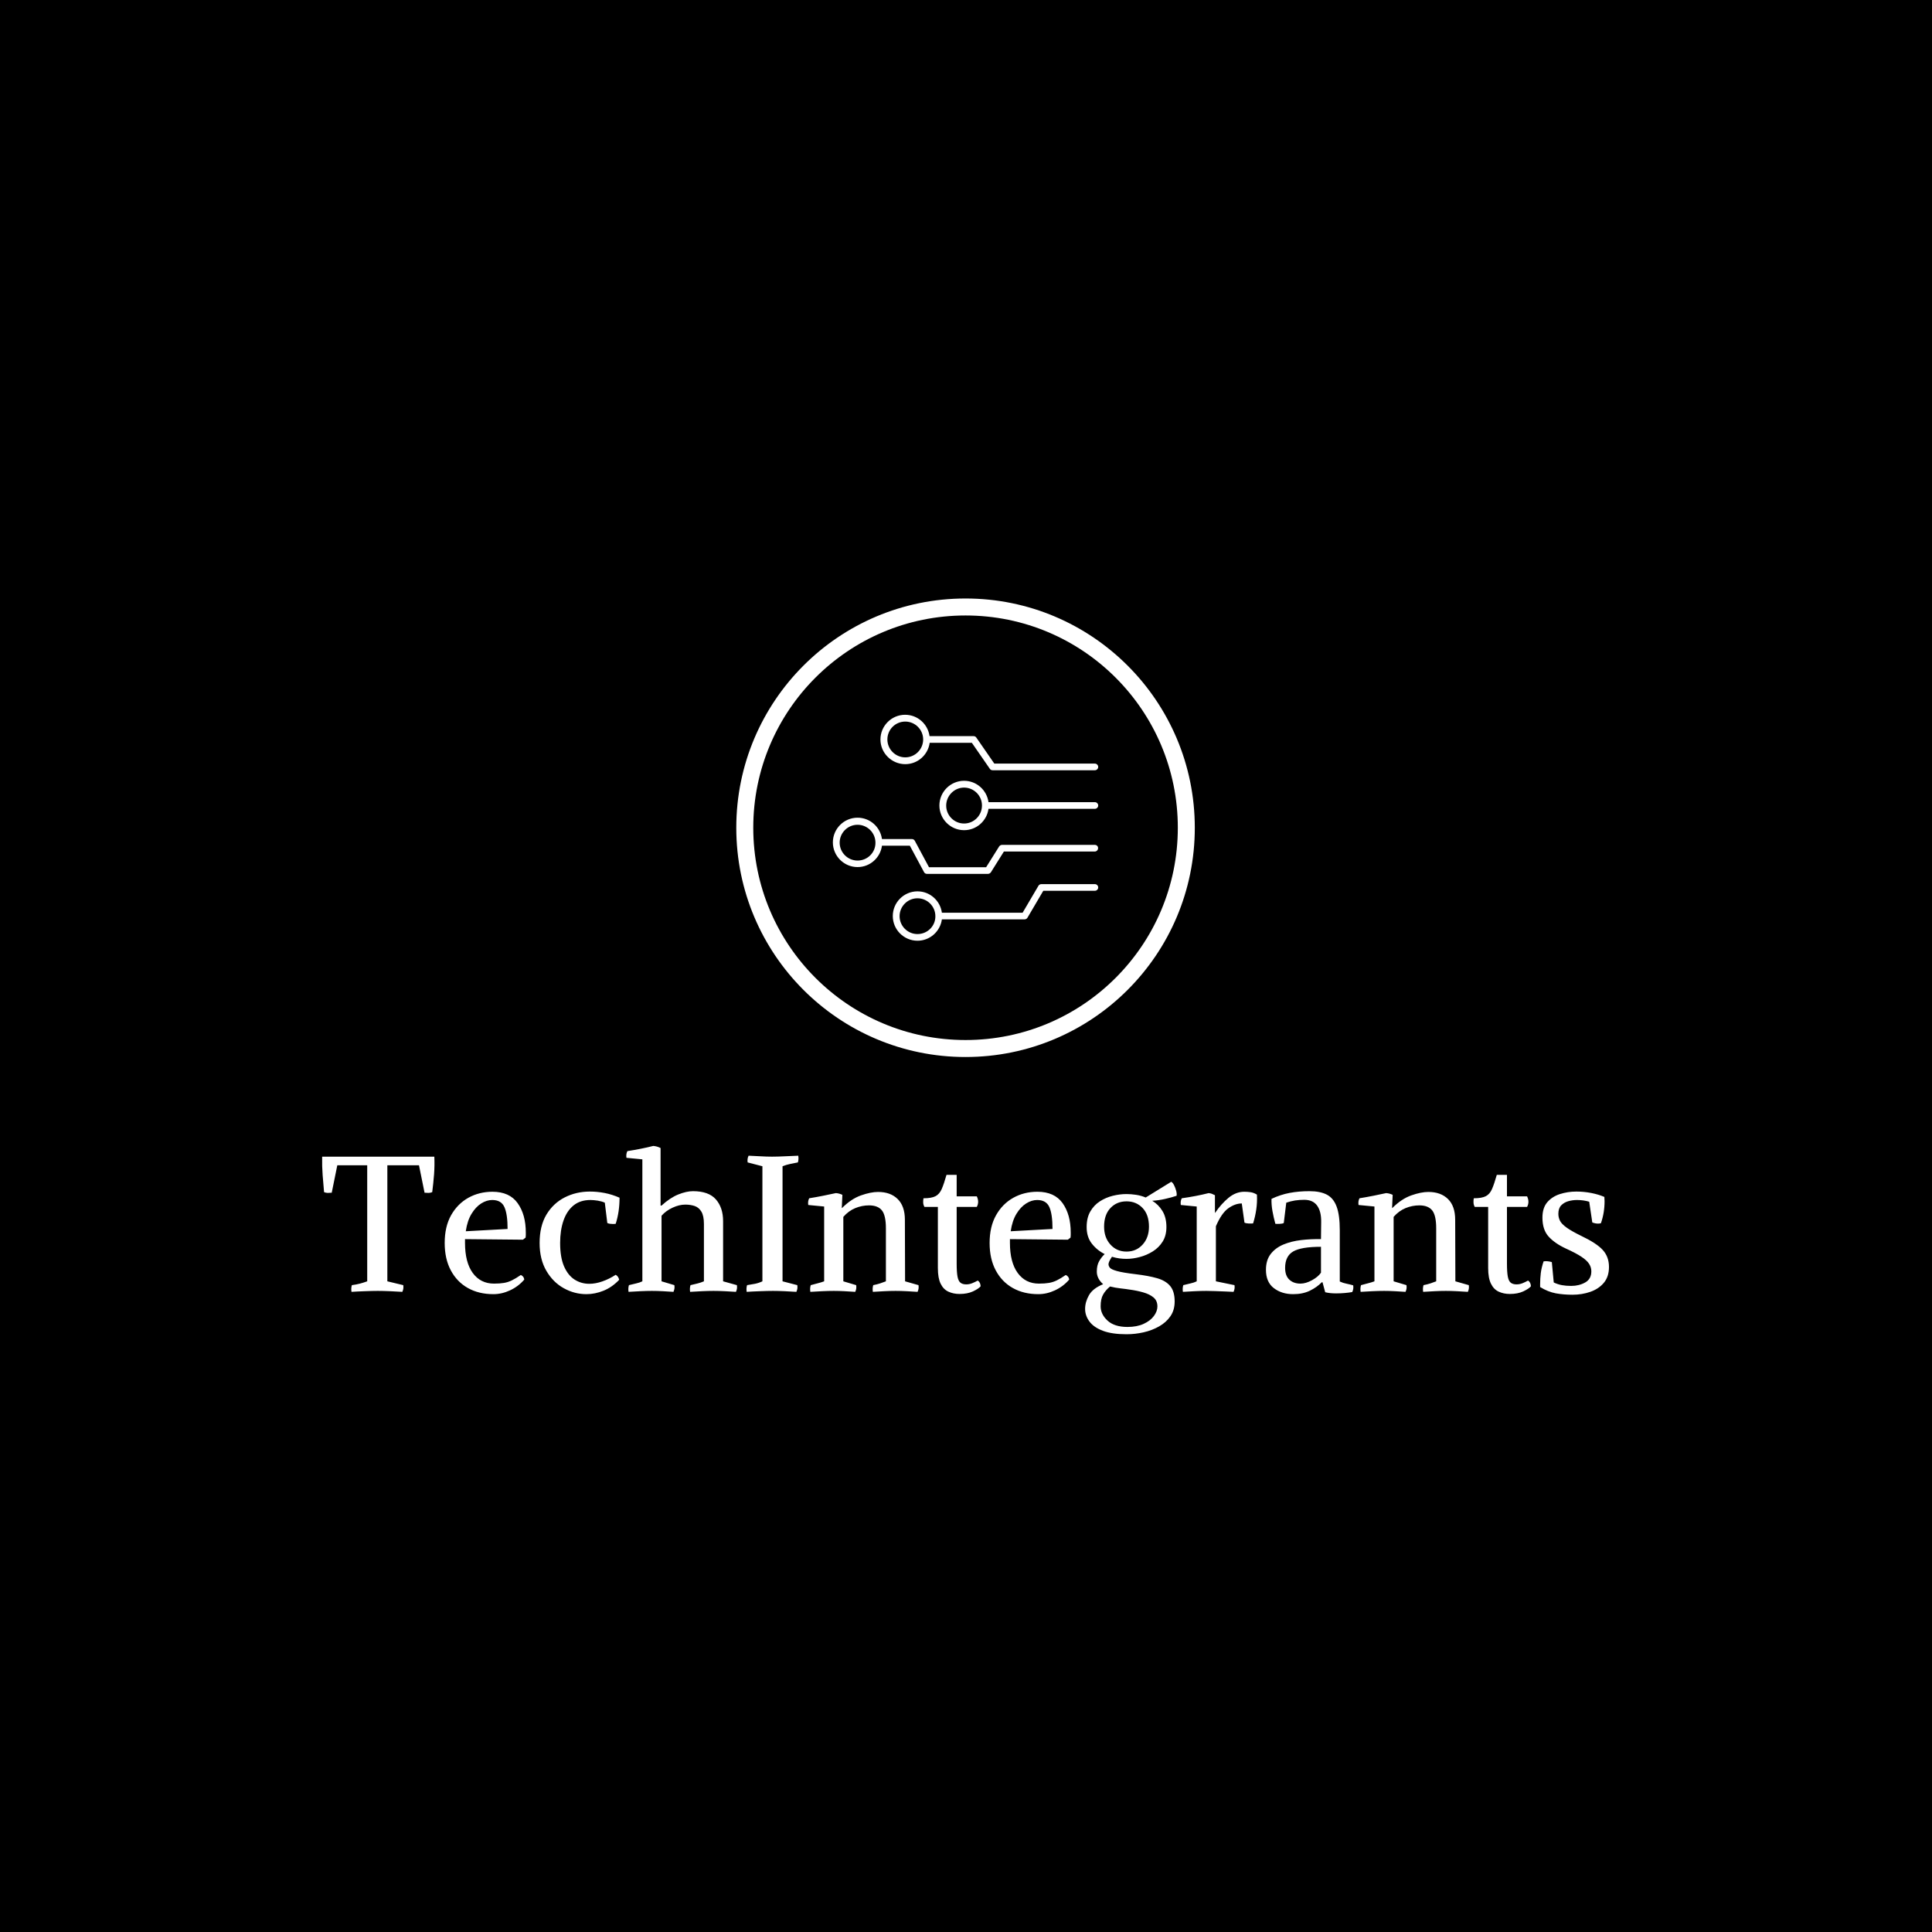 <svg xmlns="http://www.w3.org/2000/svg" version="1.1" xmlns:xlink="http://www.w3.org/1999/xlink" xmlns:svgjs="http://svgjs.dev/svgjs" width="1500" height="1500" viewBox="0 0 1500 1500"><rect width="1500" height="1500" fill="#000000"></rect><g transform="matrix(0.667,0,0,0.667,249.394,464.807)"><svg viewBox="0 0 396 226" data-background-color="#dfdad6" preserveAspectRatio="xMidYMid meet" height="856" width="1500" xmlns="http://www.w3.org/2000/svg" xmlns:xlink="http://www.w3.org/1999/xlink"><g id="tight-bounds" transform="matrix(1,0,0,1,0.24,-0.056)"><svg viewBox="0 0 395.52 226.111" height="226.111" width="395.52"><g><svg viewBox="0 0 395.52 226.111" height="226.111" width="395.52"><g transform="matrix(1,0,0,1,0,168.238)"><svg viewBox="0 0 395.52 57.873" height="57.873" width="395.52"><g id="textblocktransform"><svg viewBox="0 0 395.52 57.873" height="57.873" width="395.52" id="textblock"><g><svg viewBox="0 0 395.52 57.873" height="57.873" width="395.52"><g transform="matrix(1,0,0,1,0,0)"><svg width="395.52" viewBox="1.039 -37.8 335.531 49.1" height="57.873" data-palette-color="#e33e33"><path d="M12.8-2.5L12.8-32.75 5-32.75 3.55-25.6Q2.95-25.55 2.5-25.55 2.05-25.55 1.55-25.75L1.55-25.75Q1.35-27.9 1.18-30.18 1-32.45 1.05-35L1.05-35 30.3-35Q30.4-32.7 30.23-30.4 30.05-28.1 29.75-25.75L29.75-25.75Q29.25-25.55 28.8-25.55 28.35-25.55 27.75-25.6L27.75-25.6 26.3-32.75 18.05-32.75 18.05-2.5 22.2-1.5Q22.35-0.55 21.95 0.25L21.95 0.25Q20.6 0.15 18.78 0.08 16.95 0 15.55 0L15.55 0Q14.15 0 12.13 0.08 10.1 0.15 8.7 0.25L8.7 0.25Q8.55-0.7 8.8-1.5L8.8-1.5Q9.95-1.65 10.9-1.9 11.85-2.15 12.8-2.5L12.8-2.5ZM38.3-13.5L38.3-12.5Q38.3-7.45 40.32-4.67 42.35-1.9 45.85-1.9L45.85-1.9Q47.4-1.9 48.45-2.08 49.5-2.25 50.52-2.75 51.55-3.25 52.85-4.15L52.85-4.15Q53.65-3.8 53.75-2.95L53.75-2.95Q52.2-1.15 50.05-0.15 47.9 0.85 45.7 0.85L45.7 0.85Q41.9 0.85 39.05-0.75 36.2-2.35 34.6-5.35 33-8.35 33-12.5L33-12.5Q33-16.75 34.67-19.73 36.35-22.7 39.17-24.28 42-25.85 45.45-25.85L45.45-25.85Q49.9-25.85 52.02-22.88 54.15-19.9 54.15-15.2L54.15-15.2Q54.15-14.85 54.15-14.55 54.15-14.25 54.1-13.9L54.1-13.9 53.4-13.35 38.3-13.5ZM45.4-23.7L45.4-23.7Q43.95-23.7 42.52-22.8 41.1-21.9 40-20.1 38.9-18.3 38.5-15.55L38.5-15.55 49.4-16.15Q49.4-20 48.57-21.85 47.75-23.7 45.4-23.7ZM75.4-17.7L74.75-23Q74-23.35 72.92-23.53 71.84-23.7 71-23.7L71-23.7Q68.34-23.7 66.59-22.28 64.84-20.85 63.97-18.32 63.1-15.8 63.1-12.5L63.1-12.5Q63.1-8.75 64.12-6.4 65.15-4.05 66.87-2.95 68.59-1.85 70.7-1.85L70.7-1.85Q72.34-1.85 74.12-2.48 75.9-3.1 77.59-4.2L77.59-4.2Q78-3.95 78.2-3.63 78.4-3.3 78.5-2.9L78.5-2.9Q76.65-0.95 74.42-0.05 72.2 0.85 69.95 0.85L69.95 0.85Q66.84 0.85 64.05-0.7 61.25-2.25 59.5-5.25 57.75-8.25 57.75-12.5L57.75-12.5Q57.75-16.9 59.52-19.88 61.3-22.85 64.3-24.38 67.3-25.9 70.84-25.9L70.84-25.9Q72.75-25.9 74.7-25.53 76.65-25.15 78.59-24.3L78.59-24.3Q78.59-20.6 77.59-17.5L77.59-17.5Q77.4-17.45 77.2-17.45 77-17.45 76.8-17.45L76.8-17.45Q76.45-17.45 76.09-17.5 75.75-17.55 75.4-17.7L75.4-17.7ZM89.29-37.25L89.29-22.25 89.54-22.25Q91.79-24.3 93.92-25.15 96.04-26 97.74-26L97.74-26Q101.84-26 103.72-23.85 105.59-21.7 105.59-18.2L105.59-18.2 105.59-2.5 109.19-1.5Q109.34-0.55 108.94 0.25L108.94 0.25Q107.59 0.15 106.04 0.08 104.49 0 103.09 0L103.09 0Q101.69 0 100.04 0.08 98.39 0.15 96.99 0.25L96.99 0.25Q96.84-0.7 97.09-1.5L97.09-1.5Q97.99-1.7 98.89-1.93 99.79-2.15 100.59-2.5L100.59-2.5 100.59-17.45Q100.59-19.55 99.94-20.65 99.29-21.75 98.19-22.13 97.09-22.5 95.74-22.5L95.74-22.5Q94.14-22.5 92.42-21.7 90.69-20.9 89.54-19.6L89.54-19.6 89.54-2.5 92.89-1.5Q93.04-0.55 92.64 0.25L92.64 0.25Q91.29 0.15 89.87 0.08 88.44 0 87.04 0L87.04 0Q85.64 0 83.99 0.08 82.34 0.15 80.94 0.25L80.94 0.25Q80.79-0.7 81.04-1.5L81.04-1.5Q81.99-1.75 82.92-1.95 83.84-2.15 84.54-2.5L84.54-2.5 84.54-34.3 80.39-34.7Q80.24-35.7 80.64-36.45L80.64-36.45Q84.24-37 87.39-37.8L87.39-37.8Q87.89-37.75 88.34-37.63 88.79-37.5 89.29-37.25L89.29-37.25ZM121.09-32.5L121.09-2.5 124.94-1.5Q125.09-0.55 124.69 0.25L124.69 0.25Q123.34 0.15 121.67 0.08 119.99 0 118.59 0L118.59 0Q117.19 0 115.17 0.08 113.14 0.15 111.74 0.25L111.74 0.25Q111.59-0.7 111.84-1.5L111.84-1.5Q112.89-1.65 113.89-1.85 114.89-2.05 115.84-2.5L115.84-2.5 115.84-32.5 111.99-33.5Q111.84-34.45 112.24-35.25L112.24-35.25Q113.59-35.2 115.27-35.1 116.94-35 118.34-35L118.34-35Q119.79-35 121.79-35.1 123.79-35.2 125.19-35.25L125.19-35.25Q125.34-34.3 125.09-33.5L125.09-33.5Q124.09-33.3 123.09-33.1 122.09-32.9 121.09-32.5L121.09-32.5ZM136.69-25.05L136.54-21.65 136.59-21.6Q138.99-24 141.54-24.9 144.09-25.8 145.99-25.8L145.99-25.8Q149.24-25.8 151.11-23.95 152.99-22.1 152.99-18.55L152.99-18.55 153.04-2.5 156.54-1.5Q156.69-0.55 156.29 0.25L156.29 0.25Q154.94 0.15 153.44 0.08 151.94 0 150.54 0L150.54 0Q149.14 0 147.59 0.08 146.04 0.15 144.64 0.25L144.64 0.25Q144.49-0.7 144.74-1.5L144.74-1.5Q145.74-1.7 146.51-1.95 147.29-2.2 148.04-2.5L148.04-2.5 148.04-16.3Q148.04-19.7 146.99-21 145.94-22.3 143.64-22.3L143.64-22.3Q141.79-22.3 140.04-21.58 138.29-20.85 136.94-19.3L136.94-19.3 136.94-2.5 140.29-1.5Q140.44-0.55 140.04 0.25L140.04 0.25Q138.69 0.15 137.26 0.08 135.84 0 134.44 0L134.44 0Q133.04 0 131.39 0.08 129.74 0.15 128.34 0.25L128.34 0.25Q128.19-0.7 128.44-1.5L128.44-1.5Q129.34-1.75 130.24-1.98 131.14-2.2 131.94-2.5L131.94-2.5 131.94-22 127.79-22.4Q127.64-23.4 128.04-24.15L128.04-24.15Q129.89-24.45 131.64-24.8 133.39-25.15 134.99-25.5L134.99-25.5Q135.84-25.45 136.69-25.05L136.69-25.05ZM167.24 0.8L167.24 0.8Q165.64 0.8 164.34 0.2 163.03-0.4 162.31-1.88 161.59-3.35 161.59-5.95L161.59-5.95 161.59-21.9 158.09-21.9Q157.78-22.45 157.76-23.03 157.74-23.6 157.84-24.15L157.84-24.15Q159.94-24.15 160.99-24.7 162.03-25.25 162.61-26.6 163.19-27.95 163.84-30.25L163.84-30.25 166.49-30.25 166.49-24.65 171.74-24.65Q172.44-23.2 171.74-21.9L171.74-21.9 166.49-21.9 166.49-7.2Q166.49-4.9 166.71-3.73 166.94-2.55 167.49-2.13 168.03-1.7 168.99-1.7L168.99-1.7Q169.78-1.7 170.53-2 171.28-2.3 171.99-2.7L171.99-2.7Q172.69-2.25 172.74-1.2L172.74-1.2Q172.19-0.55 170.74 0.13 169.28 0.8 167.24 0.8ZM180.38-13.5L180.38-12.5Q180.38-7.45 182.41-4.67 184.43-1.9 187.93-1.9L187.93-1.9Q189.48-1.9 190.53-2.08 191.58-2.25 192.61-2.75 193.63-3.25 194.93-4.15L194.93-4.15Q195.73-3.8 195.83-2.95L195.83-2.95Q194.28-1.15 192.13-0.15 189.98 0.85 187.78 0.85L187.78 0.85Q183.98 0.85 181.13-0.75 178.28-2.35 176.68-5.35 175.08-8.35 175.08-12.5L175.08-12.5Q175.08-16.75 176.76-19.73 178.43-22.7 181.26-24.28 184.08-25.85 187.53-25.85L187.53-25.85Q191.98-25.85 194.11-22.88 196.23-19.9 196.23-15.2L196.23-15.2Q196.23-14.85 196.23-14.55 196.23-14.25 196.18-13.9L196.18-13.9 195.48-13.35 180.38-13.5ZM187.48-23.7L187.48-23.7Q186.03-23.7 184.61-22.8 183.18-21.9 182.08-20.1 180.98-18.3 180.58-15.55L180.58-15.55 191.48-16.15Q191.48-20 190.66-21.85 189.83-23.7 187.48-23.7ZM210.78-8.35L210.78-8.35Q209.88-8.35 208.93-8.47 207.98-8.6 206.98-8.9L206.98-8.9Q206.48-8.15 206.28-7.7 206.08-7.25 206.08-6.95L206.08-6.95Q206.08-6.5 206.43-6.05 206.78-5.6 208.28-5.18 209.78-4.75 213.18-4.35L213.18-4.35Q216.53-3.95 218.78-3.3 221.03-2.65 222.18-1.25 223.33 0.15 223.33 2.75L223.33 2.75Q223.33 5 222.23 6.6 221.13 8.2 219.28 9.25 217.43 10.3 215.23 10.8 213.03 11.3 210.78 11.3L210.78 11.3Q206.98 11.3 204.61 10.4 202.23 9.5 201.11 7.98 199.98 6.45 199.98 4.7L199.98 4.7Q199.98 2.9 200.98 1.13 201.98-0.65 204.68-1.75L204.68-1.75Q203.03-3.2 203.03-5.05L203.03-5.05Q203.03-6.7 203.66-7.78 204.28-8.85 205.08-9.6L205.08-9.6Q203.08-10.6 201.73-12.33 200.38-14.05 200.38-16.65L200.38-16.65Q200.38-19.05 201.33-20.7 202.28-22.35 203.83-23.35 205.38-24.35 207.21-24.8 209.03-25.25 210.78-25.25L210.78-25.25Q211.98-25.25 213.28-25.05 214.58-24.85 215.78-24.35L215.78-24.35 222.43-28.45Q222.83-28.25 223.18-27.55 223.53-26.85 223.73-26.08 223.93-25.3 223.83-24.8L223.83-24.8Q222.48-24.35 220.83-23.98 219.18-23.6 217.48-23.5L217.48-23.5Q219.08-22.55 220.13-20.85 221.18-19.15 221.18-16.65L221.18-16.65Q221.18-14.45 220.21-12.88 219.23-11.3 217.63-10.3 216.03-9.3 214.23-8.83 212.43-8.35 210.78-8.35ZM210.78-10.25L210.78-10.25Q213.33-10.25 214.98-12.08 216.63-13.9 216.63-16.75L216.63-16.75Q216.63-19.85 214.98-21.6 213.33-23.35 210.78-23.35L210.78-23.35Q208.23-23.35 206.58-21.6 204.93-19.85 204.93-16.75L204.93-16.75Q204.93-13.9 206.58-12.08 208.23-10.25 210.78-10.25ZM211.53-0.35L211.53-0.35Q210.63-0.5 209.26-0.65 207.88-0.8 206.48-1.15L206.48-1.15Q205.28-0.15 204.66 0.98 204.03 2.1 204.03 4L204.03 4Q204.03 6.1 205.83 7.75 207.63 9.4 211.03 9.4L211.03 9.4Q213.48 9.4 215.23 8.6 216.98 7.8 217.91 6.55 218.83 5.3 218.83 4.05L218.83 4.05Q218.83 2.55 217.81 1.7 216.78 0.85 215.11 0.38 213.43-0.1 211.53-0.35ZM234.08-16.85L234.08-2.5 238.93-1.5Q239.08-0.55 238.68 0.25L238.68 0.25Q237.78 0.2 236.45 0.15 235.13 0.1 233.83 0.05 232.53 0 231.58 0L231.58 0Q230.18 0 228.53 0.08 226.88 0.15 225.48 0.25L225.48 0.25Q225.33-0.7 225.58-1.5L225.58-1.5Q226.53-1.75 227.45-1.95 228.38-2.15 229.08-2.5L229.08-2.5 229.08-22 224.93-22.4Q224.78-23.4 225.18-24.15L225.18-24.15Q226.98-24.4 228.8-24.75 230.63-25.1 232.18-25.5L232.18-25.5Q232.68-25.45 233-25.33 233.33-25.2 233.83-24.95L233.83-24.95 233.83-20.4 233.88-20.35Q235.43-22.65 237.35-24.25 239.28-25.85 241.48-25.85L241.48-25.85Q242.33-25.85 243.15-25.73 243.98-25.6 244.78-25.1L244.78-25.1Q244.88-23.05 244.6-21.2 244.33-19.35 243.78-17.6L243.78-17.6Q243.43-17.55 242.68-17.57 241.93-17.6 241.53-17.8L241.53-17.8 240.83-22.8Q239.08-22.8 237.3-21.53 235.53-20.25 234.08-16.85L234.08-16.85ZM254.23 0.85L254.23 0.85Q251.23 0.85 249.18-0.73 247.13-2.3 247.13-5.5L247.13-5.5Q247.13-8 248.35-9.6 249.58-11.2 251.65-12.08 253.73-12.95 256.28-13.25 258.83-13.55 261.48-13.5L261.48-13.5 261.53-17.9Q261.58-20.7 260.48-22.23 259.38-23.75 257.13-23.75L257.13-23.75Q255.88-23.75 254.73-23.58 253.58-23.4 252.43-23L252.43-23 251.78-17.7Q251.38-17.5 250.68-17.48 249.98-17.45 249.58-17.5L249.58-17.5Q249.13-19.15 248.83-20.8 248.53-22.45 248.58-24L248.58-24Q250.93-25.1 253.3-25.55 255.68-26 258.48-26L258.48-26Q261.28-26 263-25.1 264.73-24.2 265.55-22 266.38-19.8 266.38-15.85L266.38-15.85 266.38-2.45Q267.23-2.05 268.13-1.88 269.03-1.7 269.88-1.45L269.88-1.45Q270.03-0.5 269.63 0.3L269.63 0.3Q268.83 0.45 267.7 0.55 266.58 0.65 265.43 0.65L265.43 0.65Q263.78 0.65 262.58 0.35L262.58 0.35 261.88-2.25 261.68-2.25Q260.43-0.95 258.58-0.05 256.73 0.85 254.23 0.85ZM256.13-1.9L256.13-1.9Q257.53-1.9 259.13-2.78 260.73-3.65 261.48-4.75L261.48-4.75 261.48-11.5Q256.33-11.5 254.23-10.28 252.13-9.05 252.13-6L252.13-6Q252.13-3.95 253.23-2.93 254.33-1.9 256.13-1.9ZM280.17-25.05L280.02-21.65 280.07-21.6Q282.47-24 285.02-24.9 287.57-25.8 289.47-25.8L289.47-25.8Q292.72-25.8 294.6-23.95 296.47-22.1 296.47-18.55L296.47-18.55 296.52-2.5 300.02-1.5Q300.17-0.55 299.77 0.25L299.77 0.25Q298.42 0.15 296.92 0.08 295.42 0 294.02 0L294.02 0Q292.62 0 291.07 0.08 289.52 0.15 288.12 0.25L288.12 0.25Q287.97-0.7 288.22-1.5L288.22-1.5Q289.22-1.7 290-1.95 290.77-2.2 291.52-2.5L291.52-2.5 291.52-16.3Q291.52-19.7 290.47-21 289.42-22.3 287.12-22.3L287.12-22.3Q285.27-22.3 283.52-21.58 281.77-20.85 280.42-19.3L280.42-19.3 280.42-2.5 283.77-1.5Q283.92-0.55 283.52 0.25L283.52 0.25Q282.17 0.15 280.75 0.08 279.32 0 277.92 0L277.92 0Q276.52 0 274.87 0.08 273.22 0.15 271.82 0.25L271.82 0.25Q271.67-0.7 271.92-1.5L271.92-1.5Q272.82-1.75 273.72-1.98 274.62-2.2 275.42-2.5L275.42-2.5 275.42-22 271.27-22.4Q271.12-23.4 271.52-24.15L271.52-24.15Q273.37-24.45 275.12-24.8 276.87-25.15 278.47-25.5L278.47-25.5Q279.32-25.45 280.17-25.05L280.17-25.05ZM310.72 0.8L310.72 0.8Q309.12 0.8 307.82 0.2 306.52-0.4 305.8-1.88 305.07-3.35 305.07-5.95L305.07-5.95 305.07-21.9 301.57-21.9Q301.27-22.45 301.25-23.03 301.22-23.6 301.32-24.15L301.32-24.15Q303.42-24.15 304.47-24.7 305.52-25.25 306.09-26.6 306.67-27.95 307.32-30.25L307.32-30.25 309.97-30.25 309.97-24.65 315.22-24.65Q315.92-23.2 315.22-21.9L315.22-21.9 309.97-21.9 309.97-7.2Q309.97-4.9 310.19-3.73 310.42-2.55 310.97-2.13 311.52-1.7 312.47-1.7L312.47-1.7Q313.27-1.7 314.02-2 314.77-2.3 315.47-2.7L315.47-2.7Q316.17-2.25 316.22-1.2L316.22-1.2Q315.67-0.55 314.22 0.13 312.77 0.8 310.72 0.8ZM321.67-7.5L322.17-2.2Q323.22-1.7 324.29-1.5 325.37-1.3 326.72-1.3L326.72-1.3Q328.77-1.3 330.37-2.2 331.97-3.1 331.97-5.1L331.97-5.1Q331.97-6.15 331.39-7.05 330.82-7.95 329.39-8.9 327.97-9.85 325.32-11.05L325.32-11.05Q322.42-12.4 320.82-14.18 319.22-15.95 319.22-19.1L319.22-19.1Q319.22-21.65 320.49-23.13 321.77-24.6 323.79-25.25 325.82-25.9 328.07-25.9L328.07-25.9Q330.02-25.9 331.94-25.53 333.87-25.15 335.37-24.5L335.37-24.5Q335.37-24.25 335.39-23.95 335.42-23.65 335.42-23.4L335.42-23.4Q335.42-20.35 334.47-17.65L334.47-17.65Q334.27-17.6 334.09-17.57 333.92-17.55 333.72-17.55L333.72-17.55Q332.97-17.55 332.22-17.85L332.22-17.85 331.42-23.25Q330.77-23.45 329.92-23.58 329.07-23.7 328.22-23.7L328.22-23.7Q327.07-23.7 325.94-23.38 324.82-23.05 324.09-22.28 323.37-21.5 323.37-20.1L323.37-20.1Q323.37-19.15 323.79-18.3 324.22-17.45 325.49-16.53 326.77-15.6 329.32-14.35L329.32-14.35Q333.32-12.45 334.94-10.68 336.57-8.9 336.57-6.25L336.57-6.25Q336.57-3.7 335.22-2.1 333.87-0.5 331.69 0.25 329.52 1 327.07 1L327.07 1Q324.72 1 322.69 0.63 320.67 0.25 318.62-1L318.62-1 318.62-1.85Q318.62-3.2 318.79-4.63 318.97-6.05 319.52-7.7L319.52-7.7Q319.82-7.75 320.02-7.75L320.02-7.75Q320.92-7.75 321.67-7.5L321.67-7.5Z" opacity="1" transform="matrix(1,0,0,1,0,0)" fill="#ffffff" class="wordmark-text-0" data-fill-palette-color="primary" id="text-0"></path></svg></g></svg></g></svg></g></svg></g><g transform="matrix(1,0,0,1,127.304,0)"><svg viewBox="0 0 140.913 140.913" height="140.913" width="140.913"><g><svg></svg></g><g id="icon-0"><svg viewBox="0 0 140.913 140.913" height="140.913" width="140.913"><g><path d="M0 70.456c0-38.912 31.544-70.456 70.456-70.456 38.912 0 70.456 31.544 70.457 70.456 0 38.912-31.544 70.456-70.457 70.457-38.912 0-70.456-31.544-70.456-70.457zM70.456 135.694c36.03 0 65.237-29.208 65.238-65.238 0-36.03-29.208-65.237-65.238-65.237-36.03 0-65.237 29.208-65.237 65.237 0 36.03 29.208 65.237 65.237 65.238z" data-fill-palette-color="tertiary" fill="#ffffff" stroke="transparent"></path></g><g transform="matrix(1,0,0,1,29.683,35.736)"><svg viewBox="0 0 81.546 69.44" height="69.44" width="81.546"><g><svg xmlns="http://www.w3.org/2000/svg" xmlns:xlink="http://www.w3.org/1999/xlink" version="1.1" x="0" y="0" viewBox="32.3 46.5 191.3 162.9" style="enable-background:new 0 0 256 256;" xml:space="preserve" height="69.44" width="81.546" class="icon-dxe-0" data-fill-palette-color="accent" id="dxe-0"><g fill="#ea6b62" data-fill-palette-color="accent"><path d="M84.5 82.1C93.5 82.1 100.9 75.4 102.1 66.7H132.5L145.5 85.5C146 86.2 146.7 86.5 147.5 86.5H221.2C222.5 86.5 223.6 85.4 223.6 84.1S222.5 81.7 221.2 81.7H148.7L135.7 62.9C135.2 62.2 134.5 61.9 133.7 61.9H102C100.8 53.2 93.4 46.5 84.4 46.5 74.6 46.5 66.6 54.5 66.6 64.3S74.7 82.1 84.5 82.1M84.5 51.4C91.6 51.4 97.4 57.2 97.4 64.3S91.6 77.2 84.5 77.2 71.6 71.4 71.6 64.3 77.3 51.4 84.5 51.4" fill="#ffffff" data-fill-palette-color="accent"></path><path d="M221.2 109.5H144.5C143.3 100.8 135.9 94.1 126.9 94.1 117.1 94.1 109.1 102.1 109.1 111.9S117.1 129.7 126.9 129.7C135.9 129.7 143.3 123 144.5 114.3H221.2C222.5 114.3 223.6 113.2 223.6 111.9S222.5 109.5 221.2 109.5M126.9 124.9C119.8 124.9 114 119.1 114 112S119.8 99 126.9 99 139.8 104.8 139.8 111.9C139.8 119.1 134 124.9 126.9 124.9" fill="#ffffff" data-fill-palette-color="accent"></path><path d="M221.2 140.3H154.3C153.5 140.3 152.7 140.7 152.2 141.4L142.8 156.4H101.6L91.4 137.4C91 136.6 90.2 136.1 89.3 136.1H67.7C66.5 127.4 59.1 120.7 50.1 120.7 40.3 120.7 32.3 128.7 32.3 138.5S40.3 156.3 50.1 156.3C59.1 156.3 66.5 149.6 67.7 140.9H87.8L98 159.9C98.4 160.7 99.2 161.2 100.1 161.2H144.1C144.9 161.2 145.7 160.8 146.2 160.1L155.6 145.1H221.1C222.4 145.1 223.5 144 223.5 142.7 223.6 141.4 222.5 140.3 221.2 140.3M50.1 151.6C43 151.6 37.2 145.8 37.2 138.7S43 125.8 50.1 125.8 63 131.6 63 138.7C63.1 145.8 57.3 151.6 50.1 151.6" fill="#ffffff" data-fill-palette-color="accent"></path><path d="M221.2 168.6H182.6C181.7 168.6 180.9 169.1 180.5 169.8L169.1 189.2H110.9C109.7 180.5 102.3 173.8 93.3 173.8 83.5 173.8 75.5 181.8 75.5 191.6S83.5 209.4 93.3 209.4C102.3 209.4 109.7 202.7 110.9 194H170.5C171.4 194 172.2 193.5 172.6 192.8L184 173.4H221.2C222.5 173.4 223.6 172.3 223.6 171S222.5 168.6 221.2 168.6M93.3 204.6C86.2 204.6 80.4 198.8 80.4 191.7S86.2 178.8 93.3 178.8 106.2 184.6 106.2 191.7C106.3 198.8 100.5 204.6 93.3 204.6" fill="#ffffff" data-fill-palette-color="accent"></path></g></svg></g></svg></g></svg></g></svg></g><g></g></svg></g><defs></defs></svg><rect width="395.52" height="226.111" fill="none" stroke="none" visibility="hidden"></rect></g></svg></g></svg>